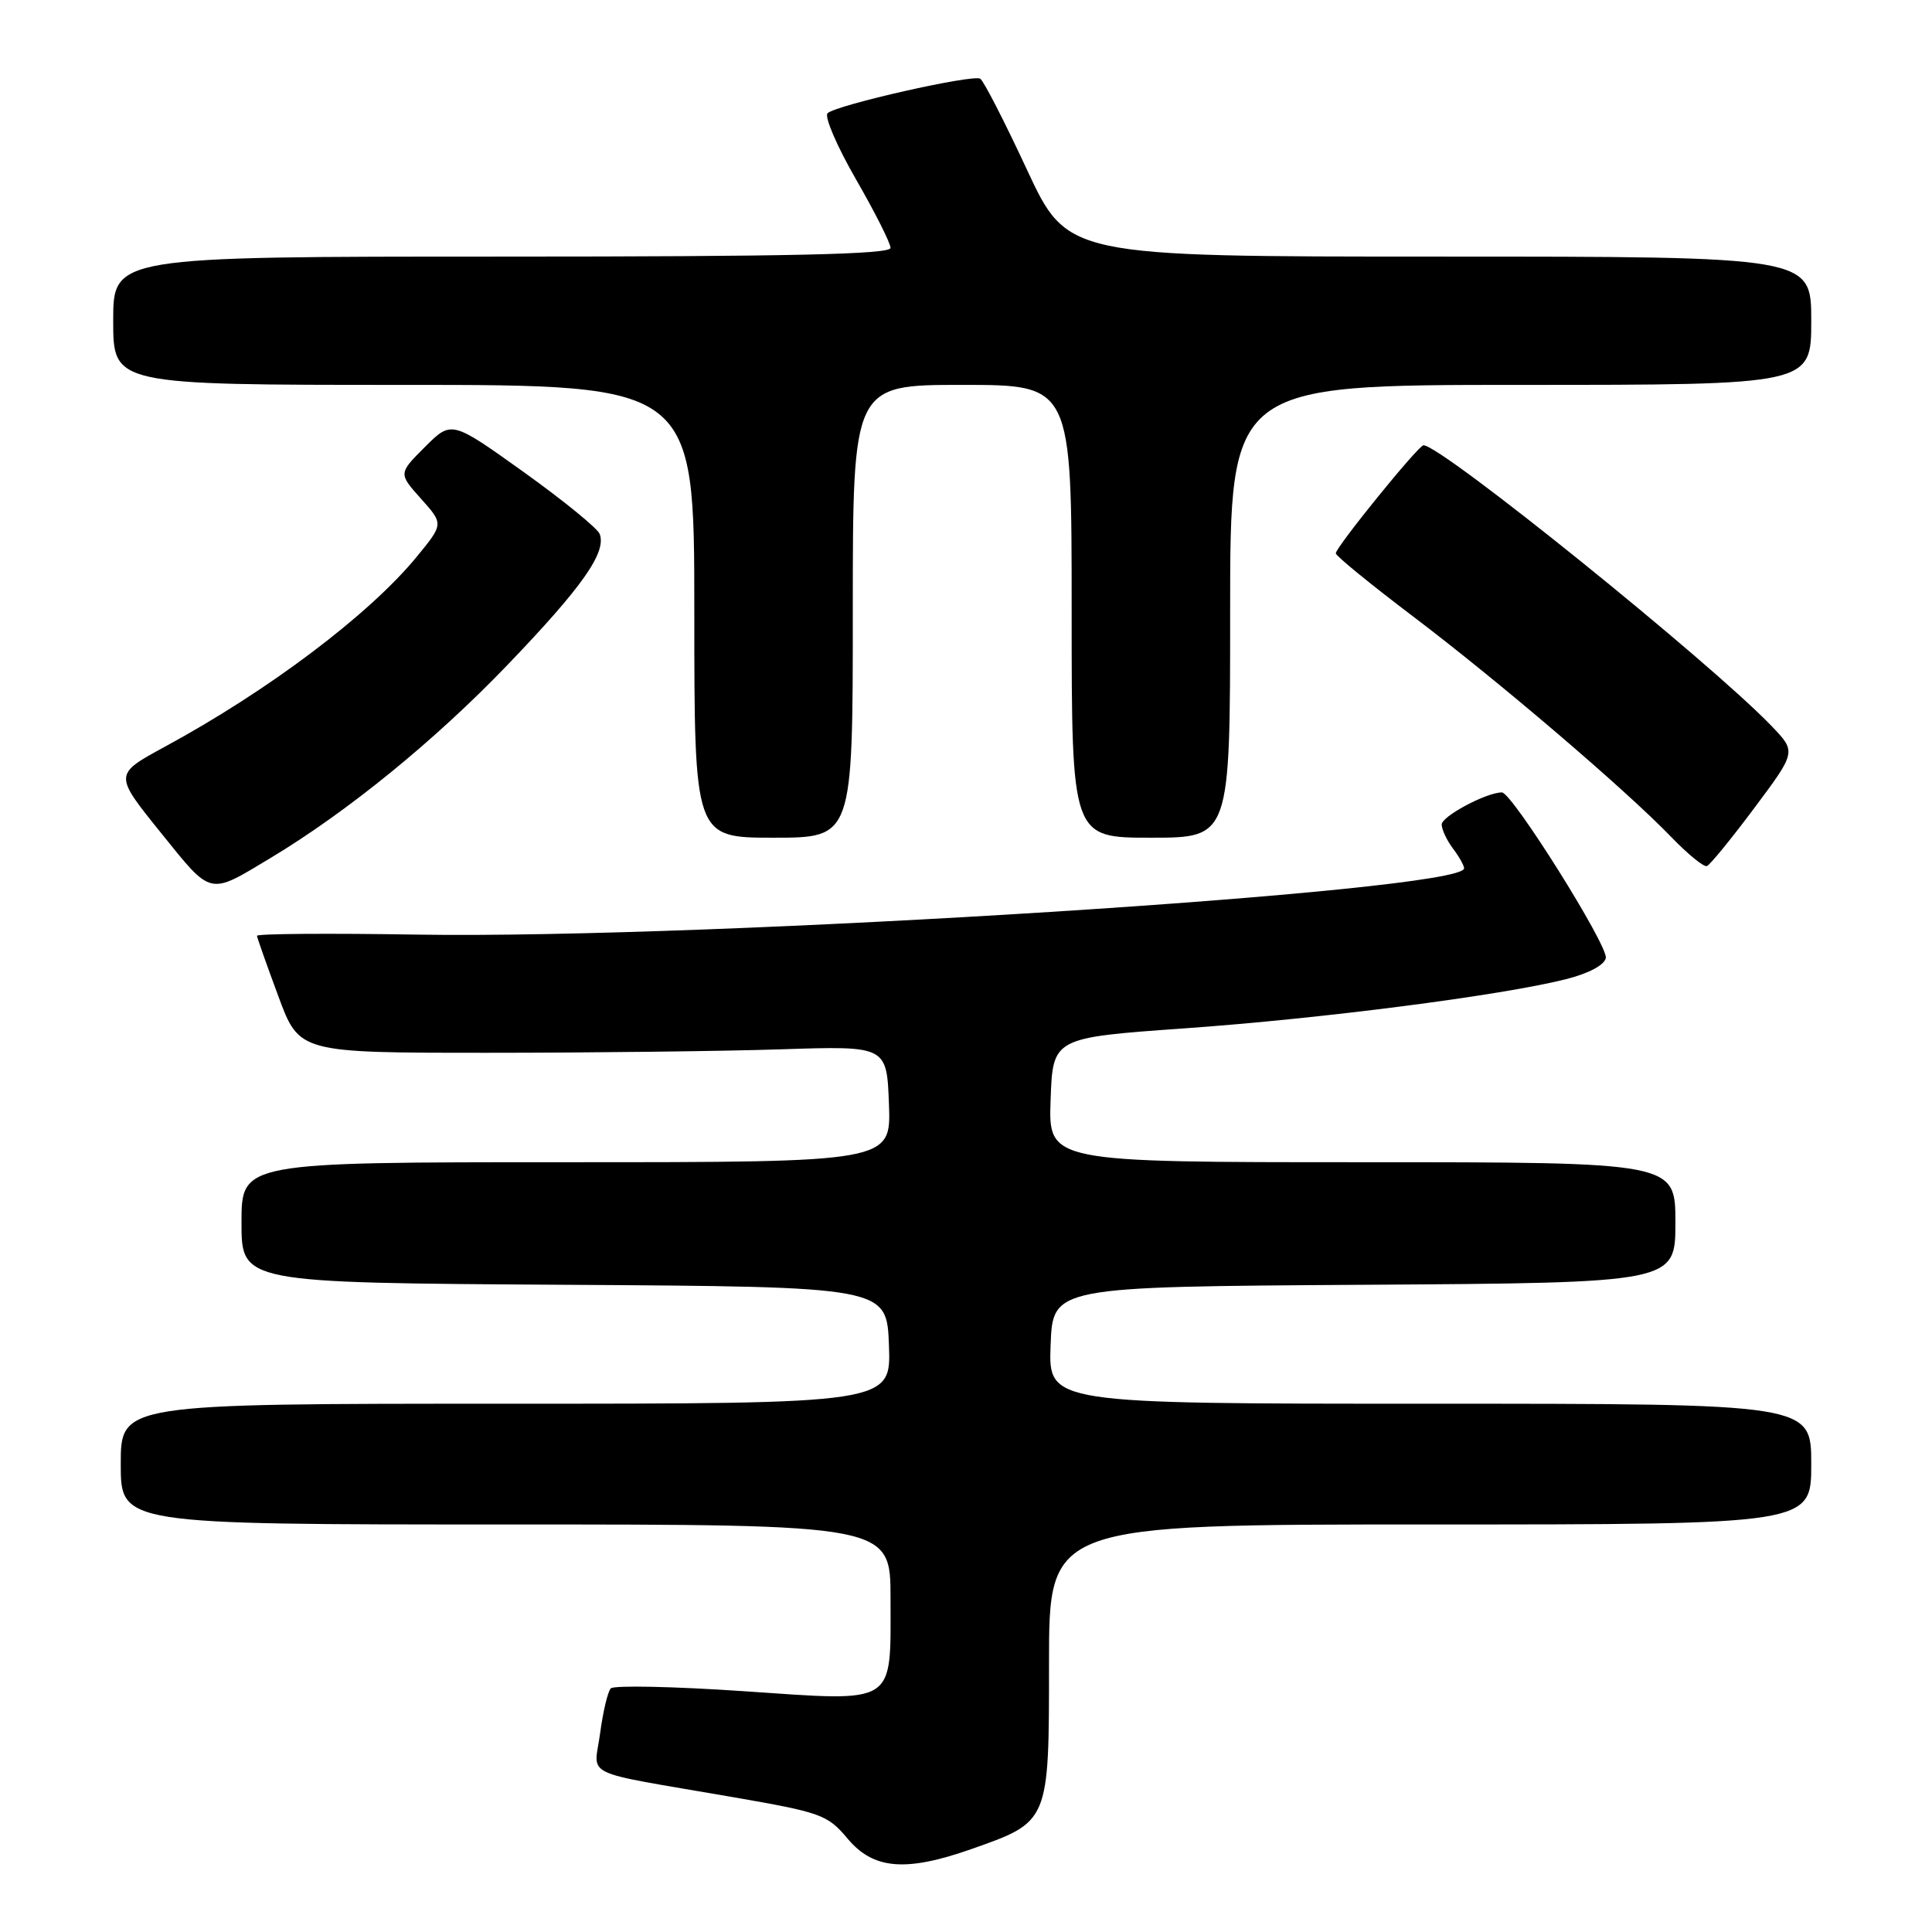 <?xml version="1.0" encoding="UTF-8" standalone="no"?>
<!DOCTYPE svg PUBLIC "-//W3C//DTD SVG 1.1//EN" "http://www.w3.org/Graphics/SVG/1.1/DTD/svg11.dtd" >
<svg xmlns="http://www.w3.org/2000/svg" xmlns:xlink="http://www.w3.org/1999/xlink" version="1.1" viewBox="0 0 256 256">
 <g >
 <path fill="currentColor"
d=" M 128.69 245.02 C 139.06 241.37 139.00 241.51 139.00 220.33 C 139.00 202.00 139.00 202.00 189.50 202.00 C 240.00 202.00 240.00 202.00 240.00 194.00 C 240.00 186.00 240.00 186.00 189.46 186.00 C 138.92 186.00 138.92 186.00 139.21 178.25 C 139.50 170.50 139.50 170.50 180.75 170.24 C 222.00 169.98 222.00 169.98 222.00 161.99 C 222.00 154.00 222.00 154.00 180.46 154.00 C 138.92 154.00 138.92 154.00 139.21 145.75 C 139.50 137.50 139.50 137.50 157.00 136.26 C 175.18 134.97 198.86 131.92 207.49 129.75 C 210.51 128.99 212.59 127.88 212.78 126.94 C 213.09 125.30 200.35 105.00 199.01 105.00 C 196.95 105.00 191.00 108.18 191.03 109.26 C 191.05 109.94 191.72 111.37 192.53 112.44 C 193.34 113.51 194.00 114.69 194.00 115.06 C 194.00 118.13 94.07 124.46 55.25 123.84 C 43.56 123.65 34.02 123.72 34.05 124.00 C 34.08 124.28 35.35 127.88 36.88 132.00 C 39.65 139.50 39.65 139.50 64.57 139.50 C 78.28 139.50 95.80 139.29 103.50 139.04 C 117.50 138.58 117.50 138.58 117.79 146.29 C 118.08 154.00 118.08 154.00 75.04 154.00 C 32.00 154.00 32.00 154.00 32.00 161.99 C 32.00 169.98 32.00 169.98 74.75 170.24 C 117.50 170.50 117.50 170.50 117.79 178.25 C 118.08 186.00 118.08 186.00 67.04 186.00 C 16.00 186.00 16.00 186.00 16.00 194.00 C 16.00 202.00 16.00 202.00 67.00 202.00 C 118.00 202.00 118.00 202.00 118.00 211.81 C 118.00 226.10 118.98 225.48 98.51 224.09 C 89.24 223.46 81.33 223.30 80.93 223.72 C 80.53 224.15 79.90 226.82 79.52 229.65 C 78.73 235.62 76.56 234.57 97.00 238.11 C 108.83 240.16 109.65 240.45 112.32 243.64 C 115.74 247.71 120.01 248.07 128.69 245.02 Z  M 35.83 113.70 C 46.06 107.55 57.66 98.10 67.26 88.09 C 77.16 77.78 80.39 73.19 79.46 70.75 C 79.17 70.00 74.63 66.30 69.38 62.54 C 59.83 55.71 59.83 55.71 56.31 59.22 C 52.79 62.74 52.79 62.74 55.79 66.09 C 58.78 69.43 58.78 69.43 55.23 73.76 C 48.96 81.41 35.62 91.48 21.80 98.97 C 15.09 102.62 15.09 102.62 21.29 110.31 C 28.12 118.78 27.58 118.66 35.83 113.70 Z  M 232.46 107.06 C 238.02 99.62 238.02 99.62 234.76 96.22 C 226.58 87.70 191.00 59.00 188.62 59.00 C 187.95 59.00 177.00 72.50 177.00 73.32 C 177.00 73.66 181.60 77.41 187.21 81.66 C 198.60 90.28 215.41 104.64 221.46 110.92 C 223.64 113.18 225.76 114.91 226.17 114.76 C 226.57 114.62 229.41 111.15 232.46 107.06 Z  M 113.00 81.00 C 113.00 51.00 113.00 51.00 127.50 51.00 C 142.00 51.00 142.00 51.00 142.00 81.00 C 142.00 111.00 142.00 111.00 152.50 111.00 C 163.00 111.00 163.00 111.00 163.00 81.00 C 163.00 51.00 163.00 51.00 201.50 51.00 C 240.00 51.00 240.00 51.00 240.00 42.50 C 240.00 34.00 240.00 34.00 190.72 34.00 C 141.44 34.00 141.44 34.00 136.07 22.47 C 133.12 16.13 130.34 10.71 129.89 10.43 C 128.90 9.82 110.85 13.90 109.66 15.00 C 109.20 15.43 110.89 19.36 113.41 23.74 C 115.93 28.12 118.00 32.21 118.00 32.85 C 118.00 33.70 104.69 34.00 66.50 34.00 C 15.00 34.00 15.00 34.00 15.00 42.50 C 15.00 51.00 15.00 51.00 53.50 51.00 C 92.00 51.00 92.00 51.00 92.00 81.00 C 92.00 111.00 92.00 111.00 102.50 111.00 C 113.00 111.00 113.00 111.00 113.00 81.00 Z "/>
</g>
</svg>